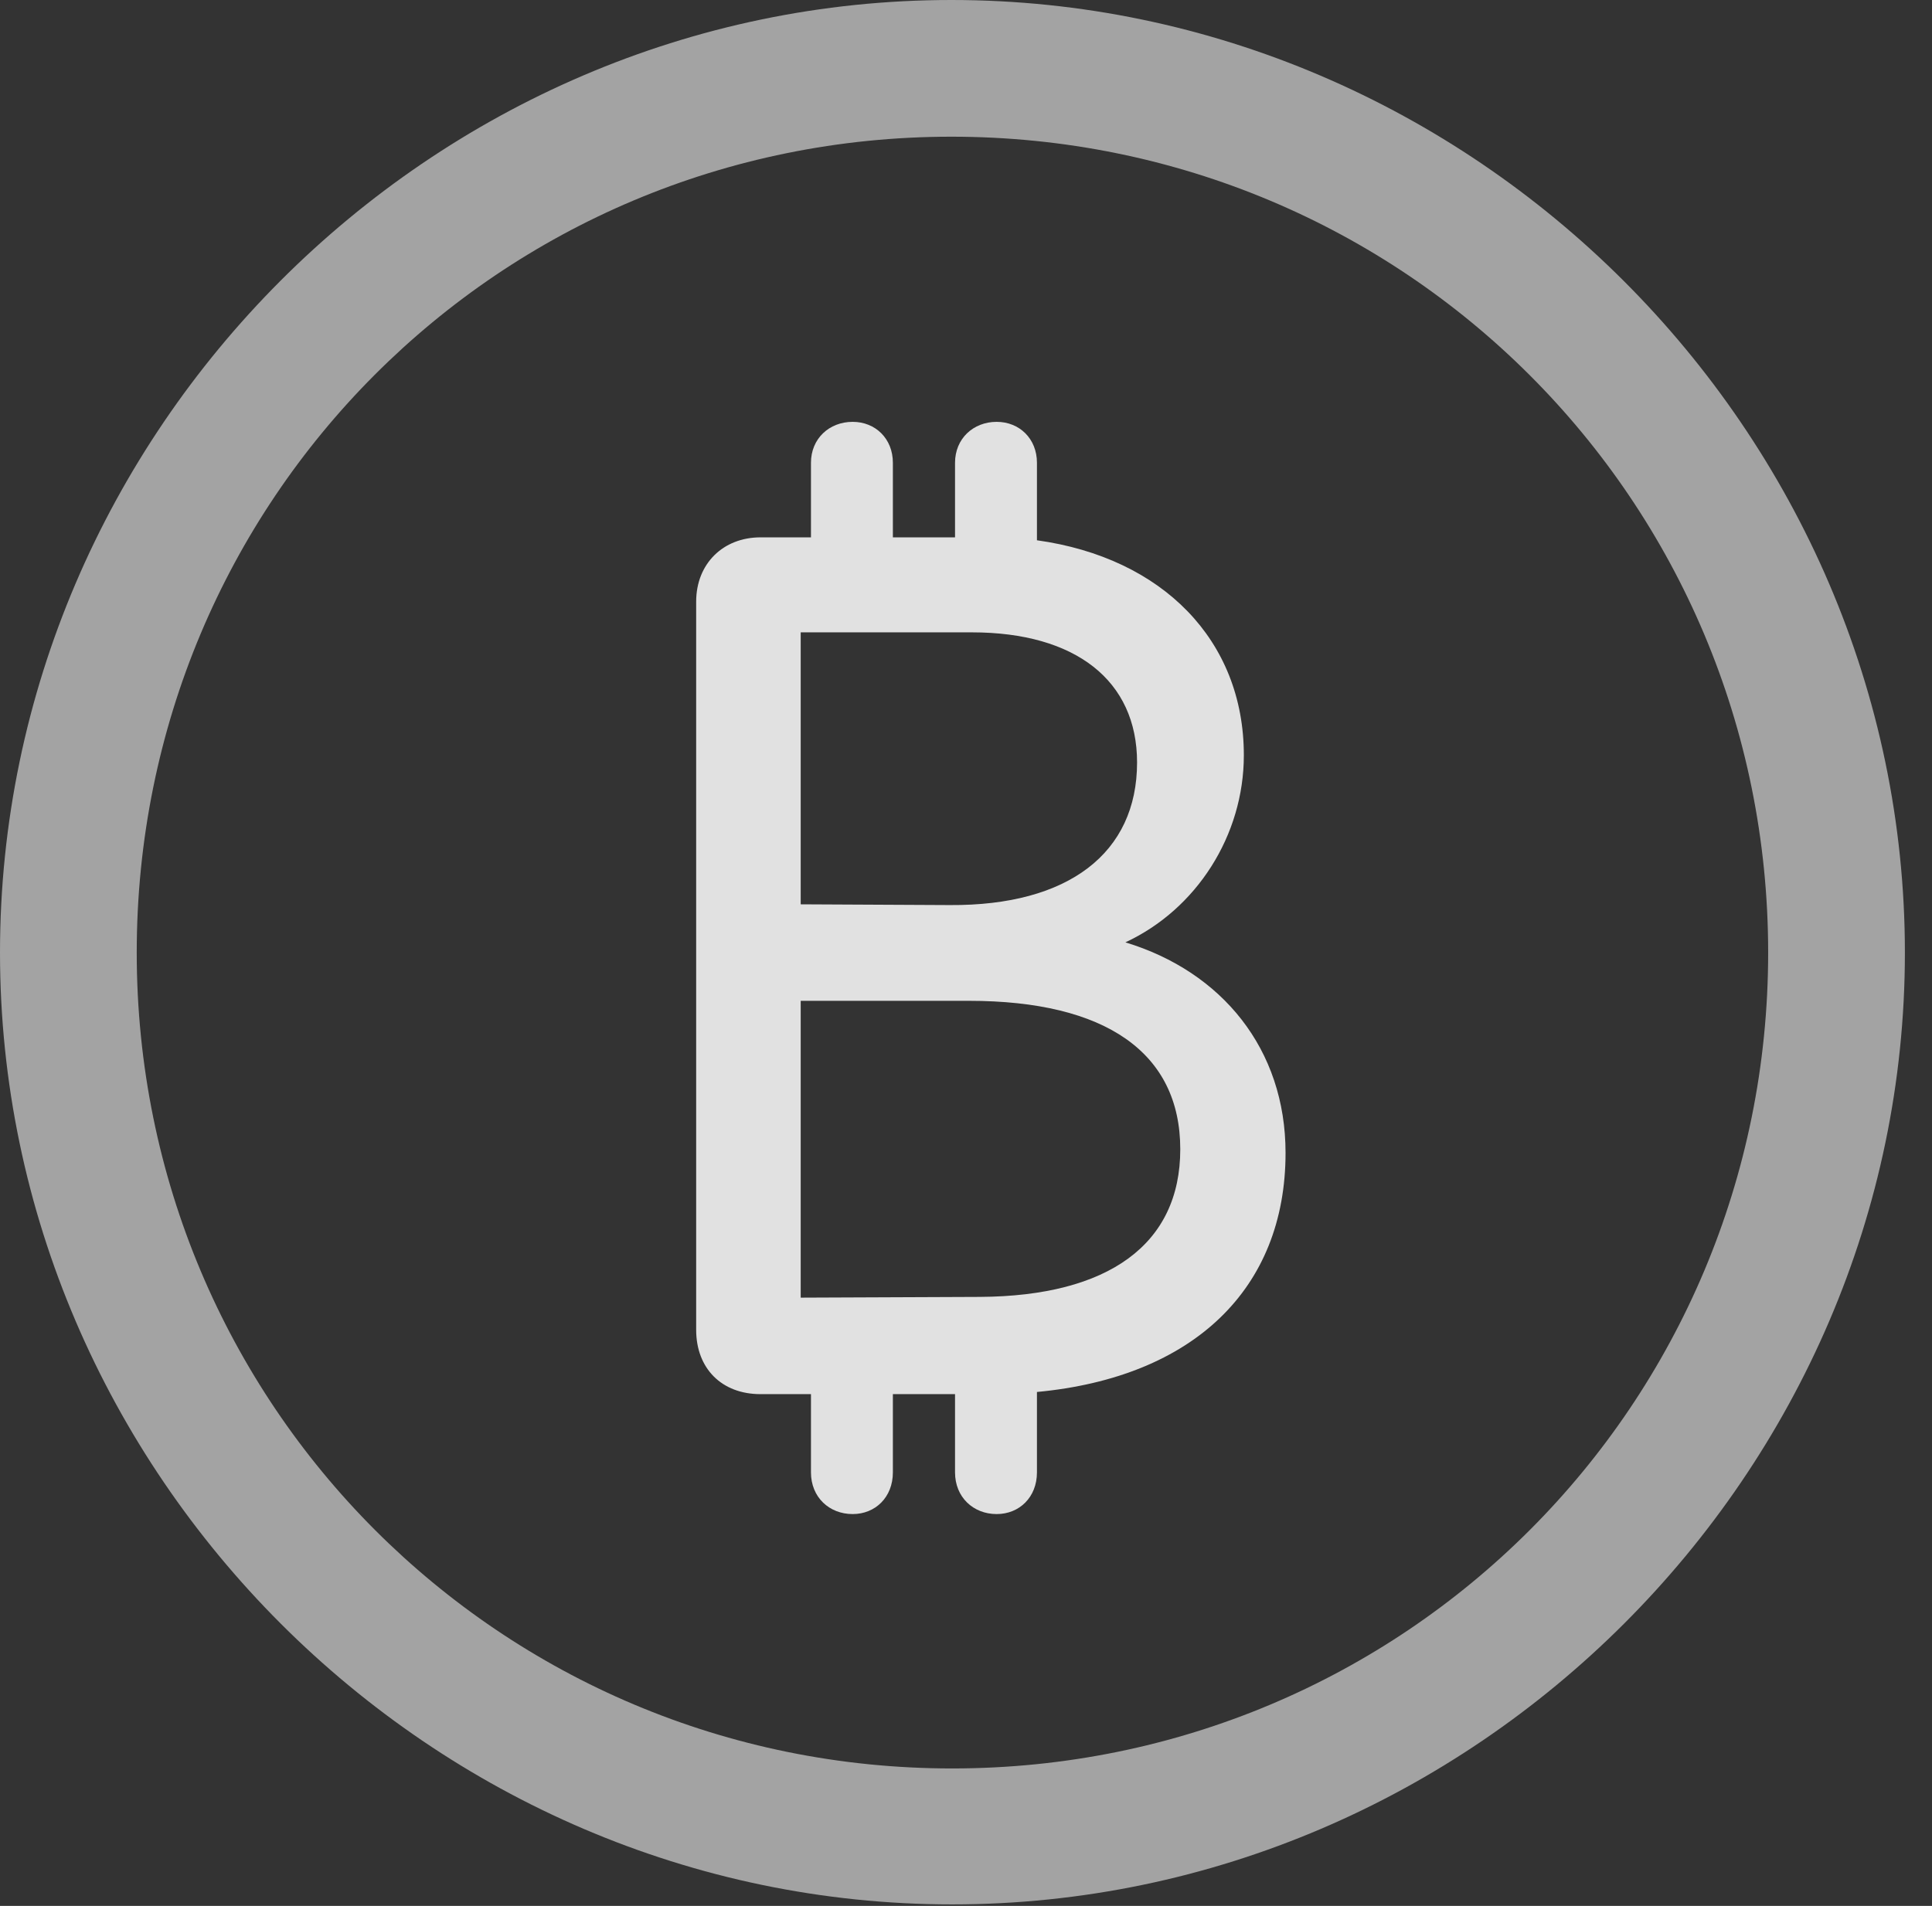 <?xml version="1.0" encoding="UTF-8"?>
<!--Generator: Apple Native CoreSVG 232.5-->
<!DOCTYPE svg
PUBLIC "-//W3C//DTD SVG 1.1//EN"
       "http://www.w3.org/Graphics/SVG/1.1/DTD/svg11.dtd">
<svg version="1.1" xmlns="http://www.w3.org/2000/svg" xmlns:xlink="http://www.w3.org/1999/xlink" width="25.801" height="25.459">
 <rect width="100%" height="100%" fill="#333333" stroke="none"/>
 <g>
  <rect height="25.459" opacity="0" width="25.801" x="0" y="0"/>
  <path d="M12.715 25.439C19.678 25.439 25.439 19.678 25.439 12.725C25.439 5.762 19.668 0 12.705 0C5.752 0 0 5.762 0 12.725C0 19.678 5.762 25.439 12.715 25.439ZM12.715 23.623C6.68 23.623 1.826 18.76 1.826 12.725C1.826 6.68 6.67 1.826 12.705 1.826C18.75 1.826 23.613 6.68 23.613 12.725C23.613 18.76 18.76 23.623 12.715 23.623Z" fill="#ffffff" fill-opacity="0.55"/>
  <path d="M9.297 17.764C9.297 18.281 9.639 18.623 10.156 18.623L10.83 18.623L10.83 19.668C10.83 20 11.074 20.225 11.387 20.225C11.69 20.225 11.924 20 11.924 19.668L11.924 18.623L12.754 18.623L12.754 19.668C12.754 20 12.998 20.225 13.31 20.225C13.613 20.225 13.848 20 13.848 19.668L13.848 18.594C15.938 18.398 17.168 17.217 17.168 15.4C17.168 14.014 16.318 12.979 15.029 12.588C15.977 12.148 16.611 11.162 16.611 10.088C16.611 8.555 15.527 7.451 13.848 7.217L13.848 6.182C13.848 5.859 13.613 5.635 13.31 5.635C12.998 5.635 12.754 5.859 12.754 6.182L12.754 7.178L11.924 7.178L11.924 6.182C11.924 5.859 11.69 5.635 11.387 5.635C11.074 5.635 10.83 5.859 10.83 6.182L10.83 7.178L10.156 7.178C9.658 7.178 9.297 7.529 9.297 8.037ZM10.693 17.334L10.693 13.369L12.94 13.369C14.766 13.369 15.762 14.062 15.762 15.352C15.762 16.621 14.805 17.314 13.086 17.324ZM10.693 12.08L10.693 8.447L12.979 8.447C14.365 8.447 15.185 9.092 15.185 10.185C15.185 11.396 14.268 12.1 12.685 12.09Z" fill="#ffffff" fill-opacity="0.85"/>
 </g>
</svg>
